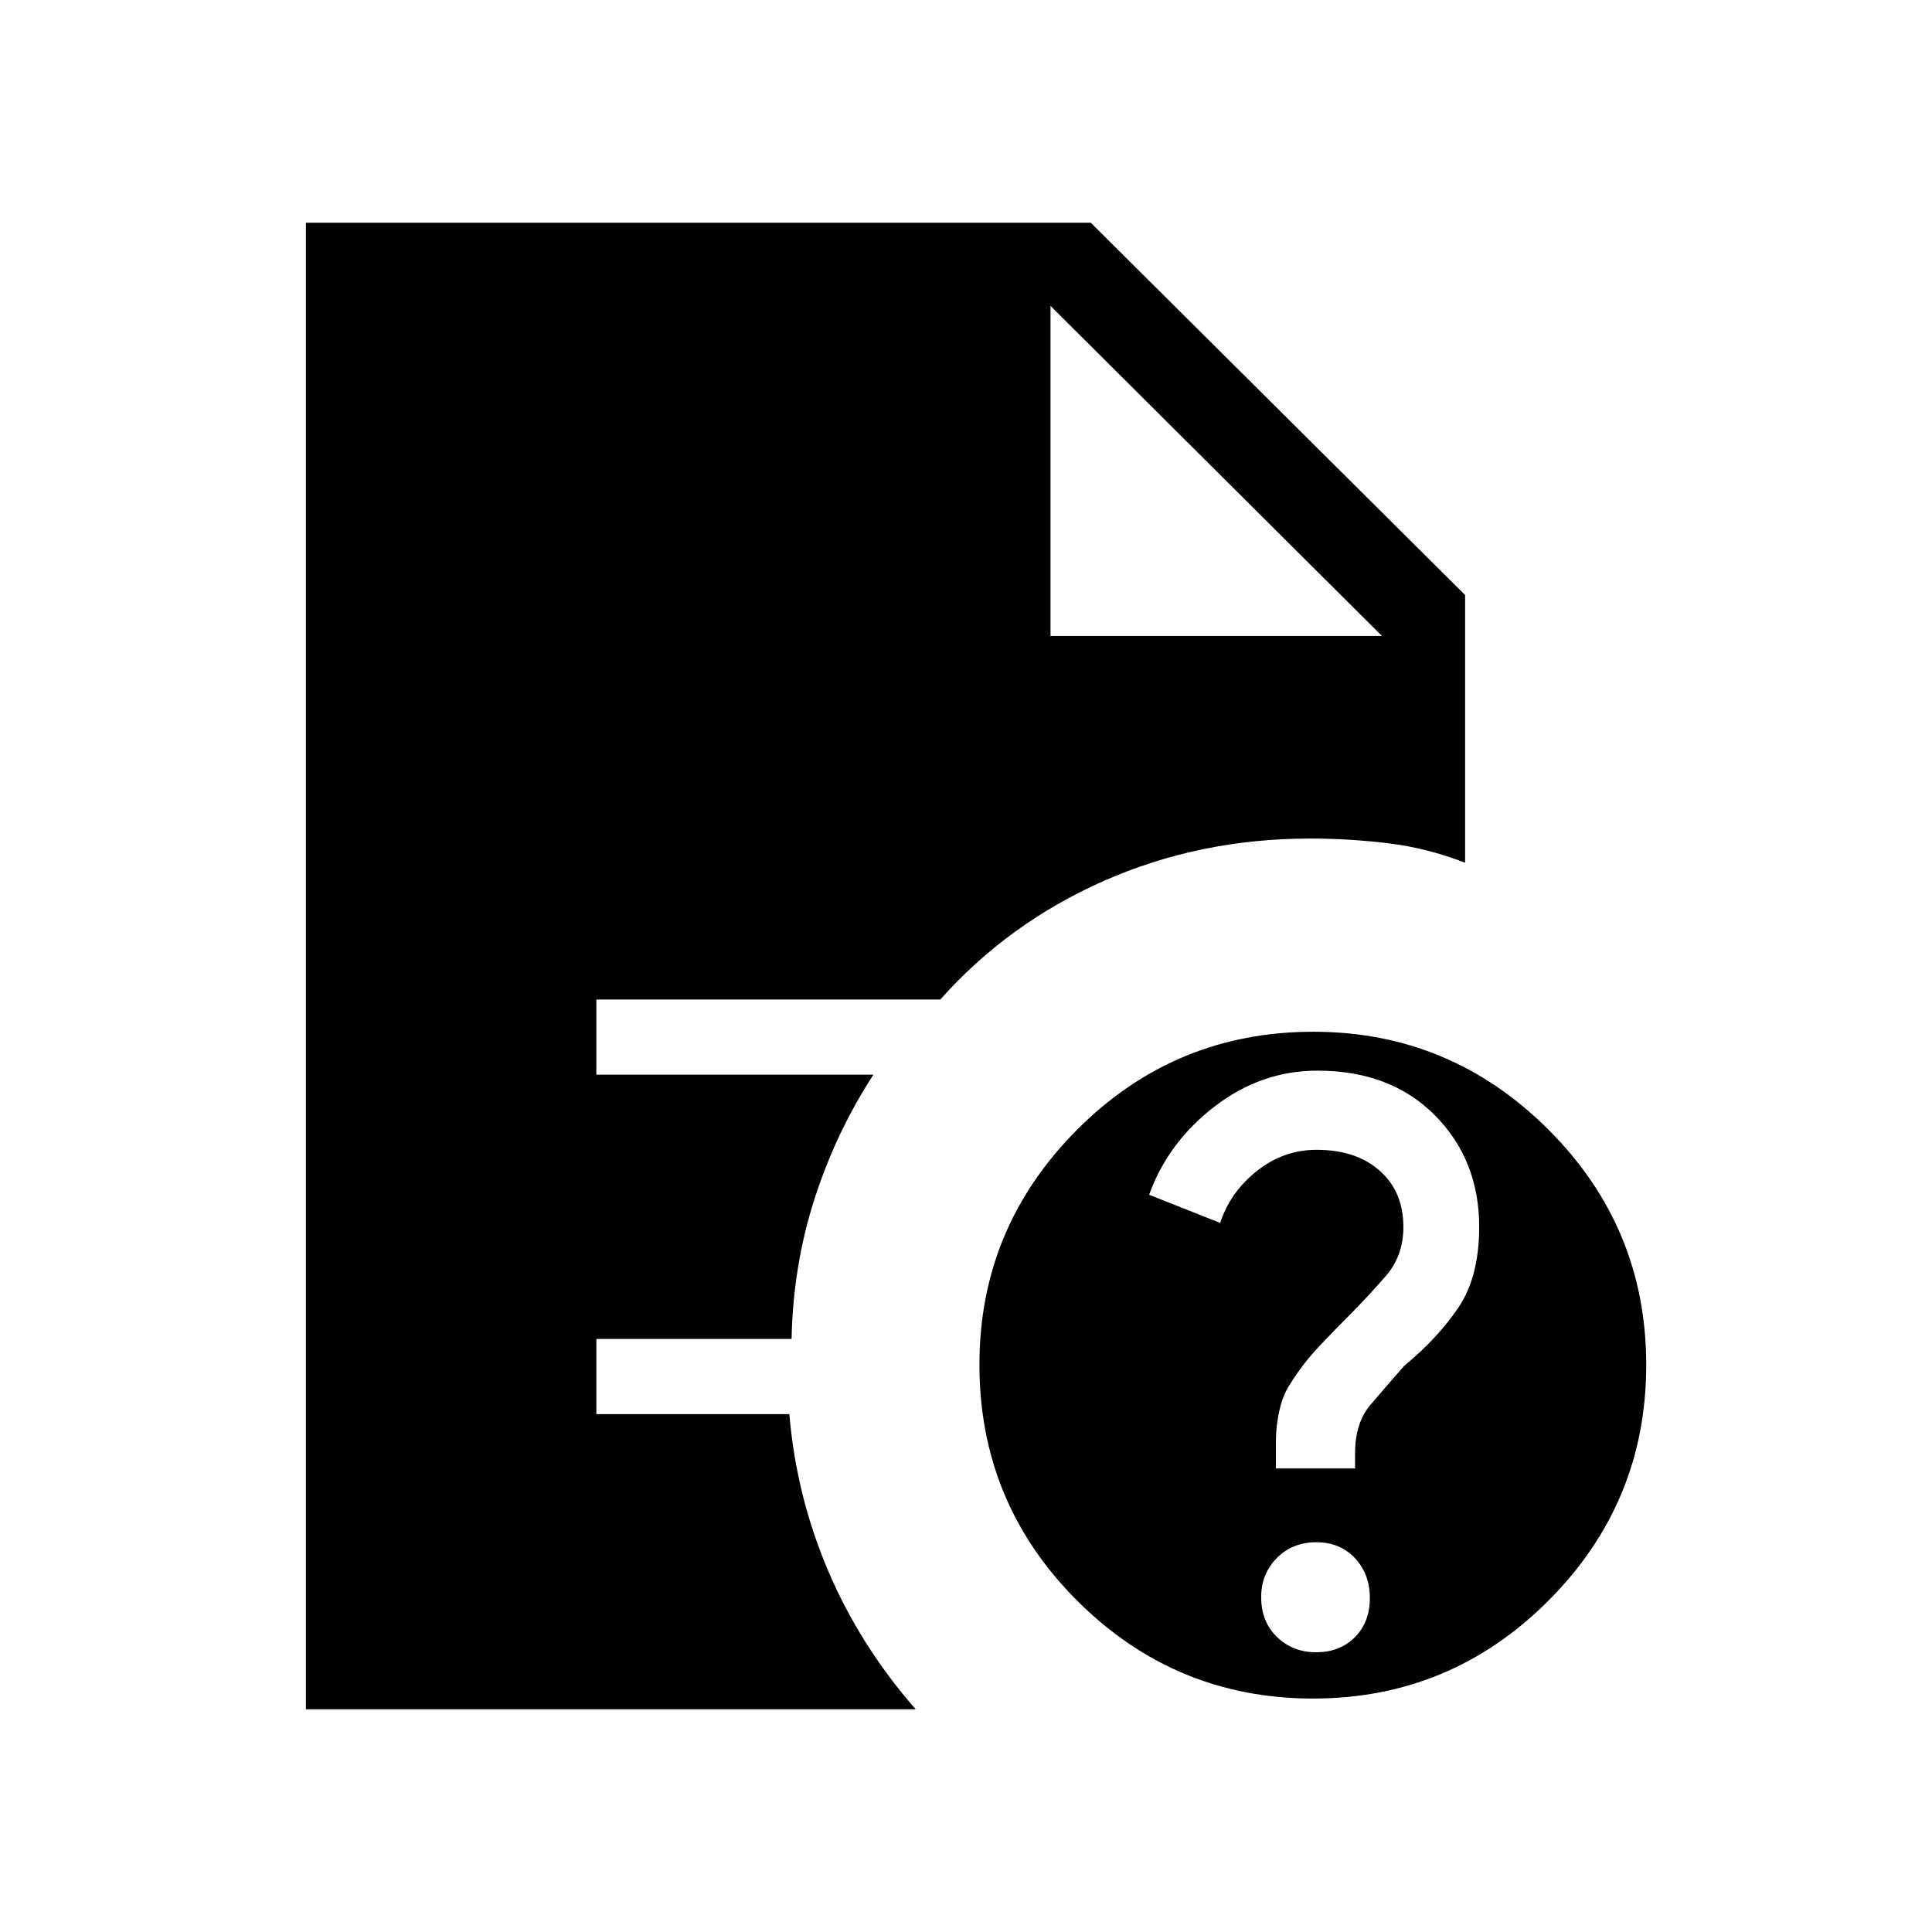 <svg xmlns="http://www.w3.org/2000/svg" height="40" viewBox="0 -960 960 960" width="40"><path d="M653.96-139q11.83 0 19.27-7.49 7.44-7.48 7.44-19.42 0-11.94-7.4-19.85-7.4-7.91-19.23-7.91-11.84 0-19.6 7.86-7.77 7.86-7.77 19.39 0 12.27 7.87 19.84 7.87 7.58 19.42 7.58ZM634-230.33h39.33v-7.5q0-15.17 7.67-24.17 7.67-9 16.82-19.4 16.51-13.6 26.85-28.88Q735-325.56 735-350.37q0-33.23-22-55.43-22-22.2-58.41-22.2-27.92 0-51.09 17.83-23.17 17.84-32.5 43.83l35.33 14.01q4.79-15.07 18.06-25.7 13.28-10.64 29.76-10.64 19.73 0 31.46 10.42 11.72 10.41 11.72 27.91 0 14.32-8.69 24.34-8.7 10.02-18.08 19.47-7.23 7.2-15.23 15.7t-14 18.12q-3.66 5.22-5.5 13.1-1.83 7.88-1.83 15.7v13.58ZM652.42-116q-68.43 0-117.09-48.55t-48.66-117.36q0-68.1 48.55-116.76 48.54-48.66 117.36-48.66 68.09 0 116.76 48.57 48.66 48.57 48.66 117t-48.57 117.1Q720.85-116 652.42-116ZM522-644h164.67L522-808l164.67 164L522-808v164ZM152-110.67v-738.66h390l186 185v133q-19-7.34-38.28-9.67T651-543.33q-54.81 0-102.41 21-47.59 21-81.37 59H296.33V-426H434q-18.57 28.53-29.25 61.68t-11.42 69.65h-97v37.34h95.89q3.45 40.66 19.28 77.83 15.83 37.17 43.5 68.83H152Z"/></svg>
